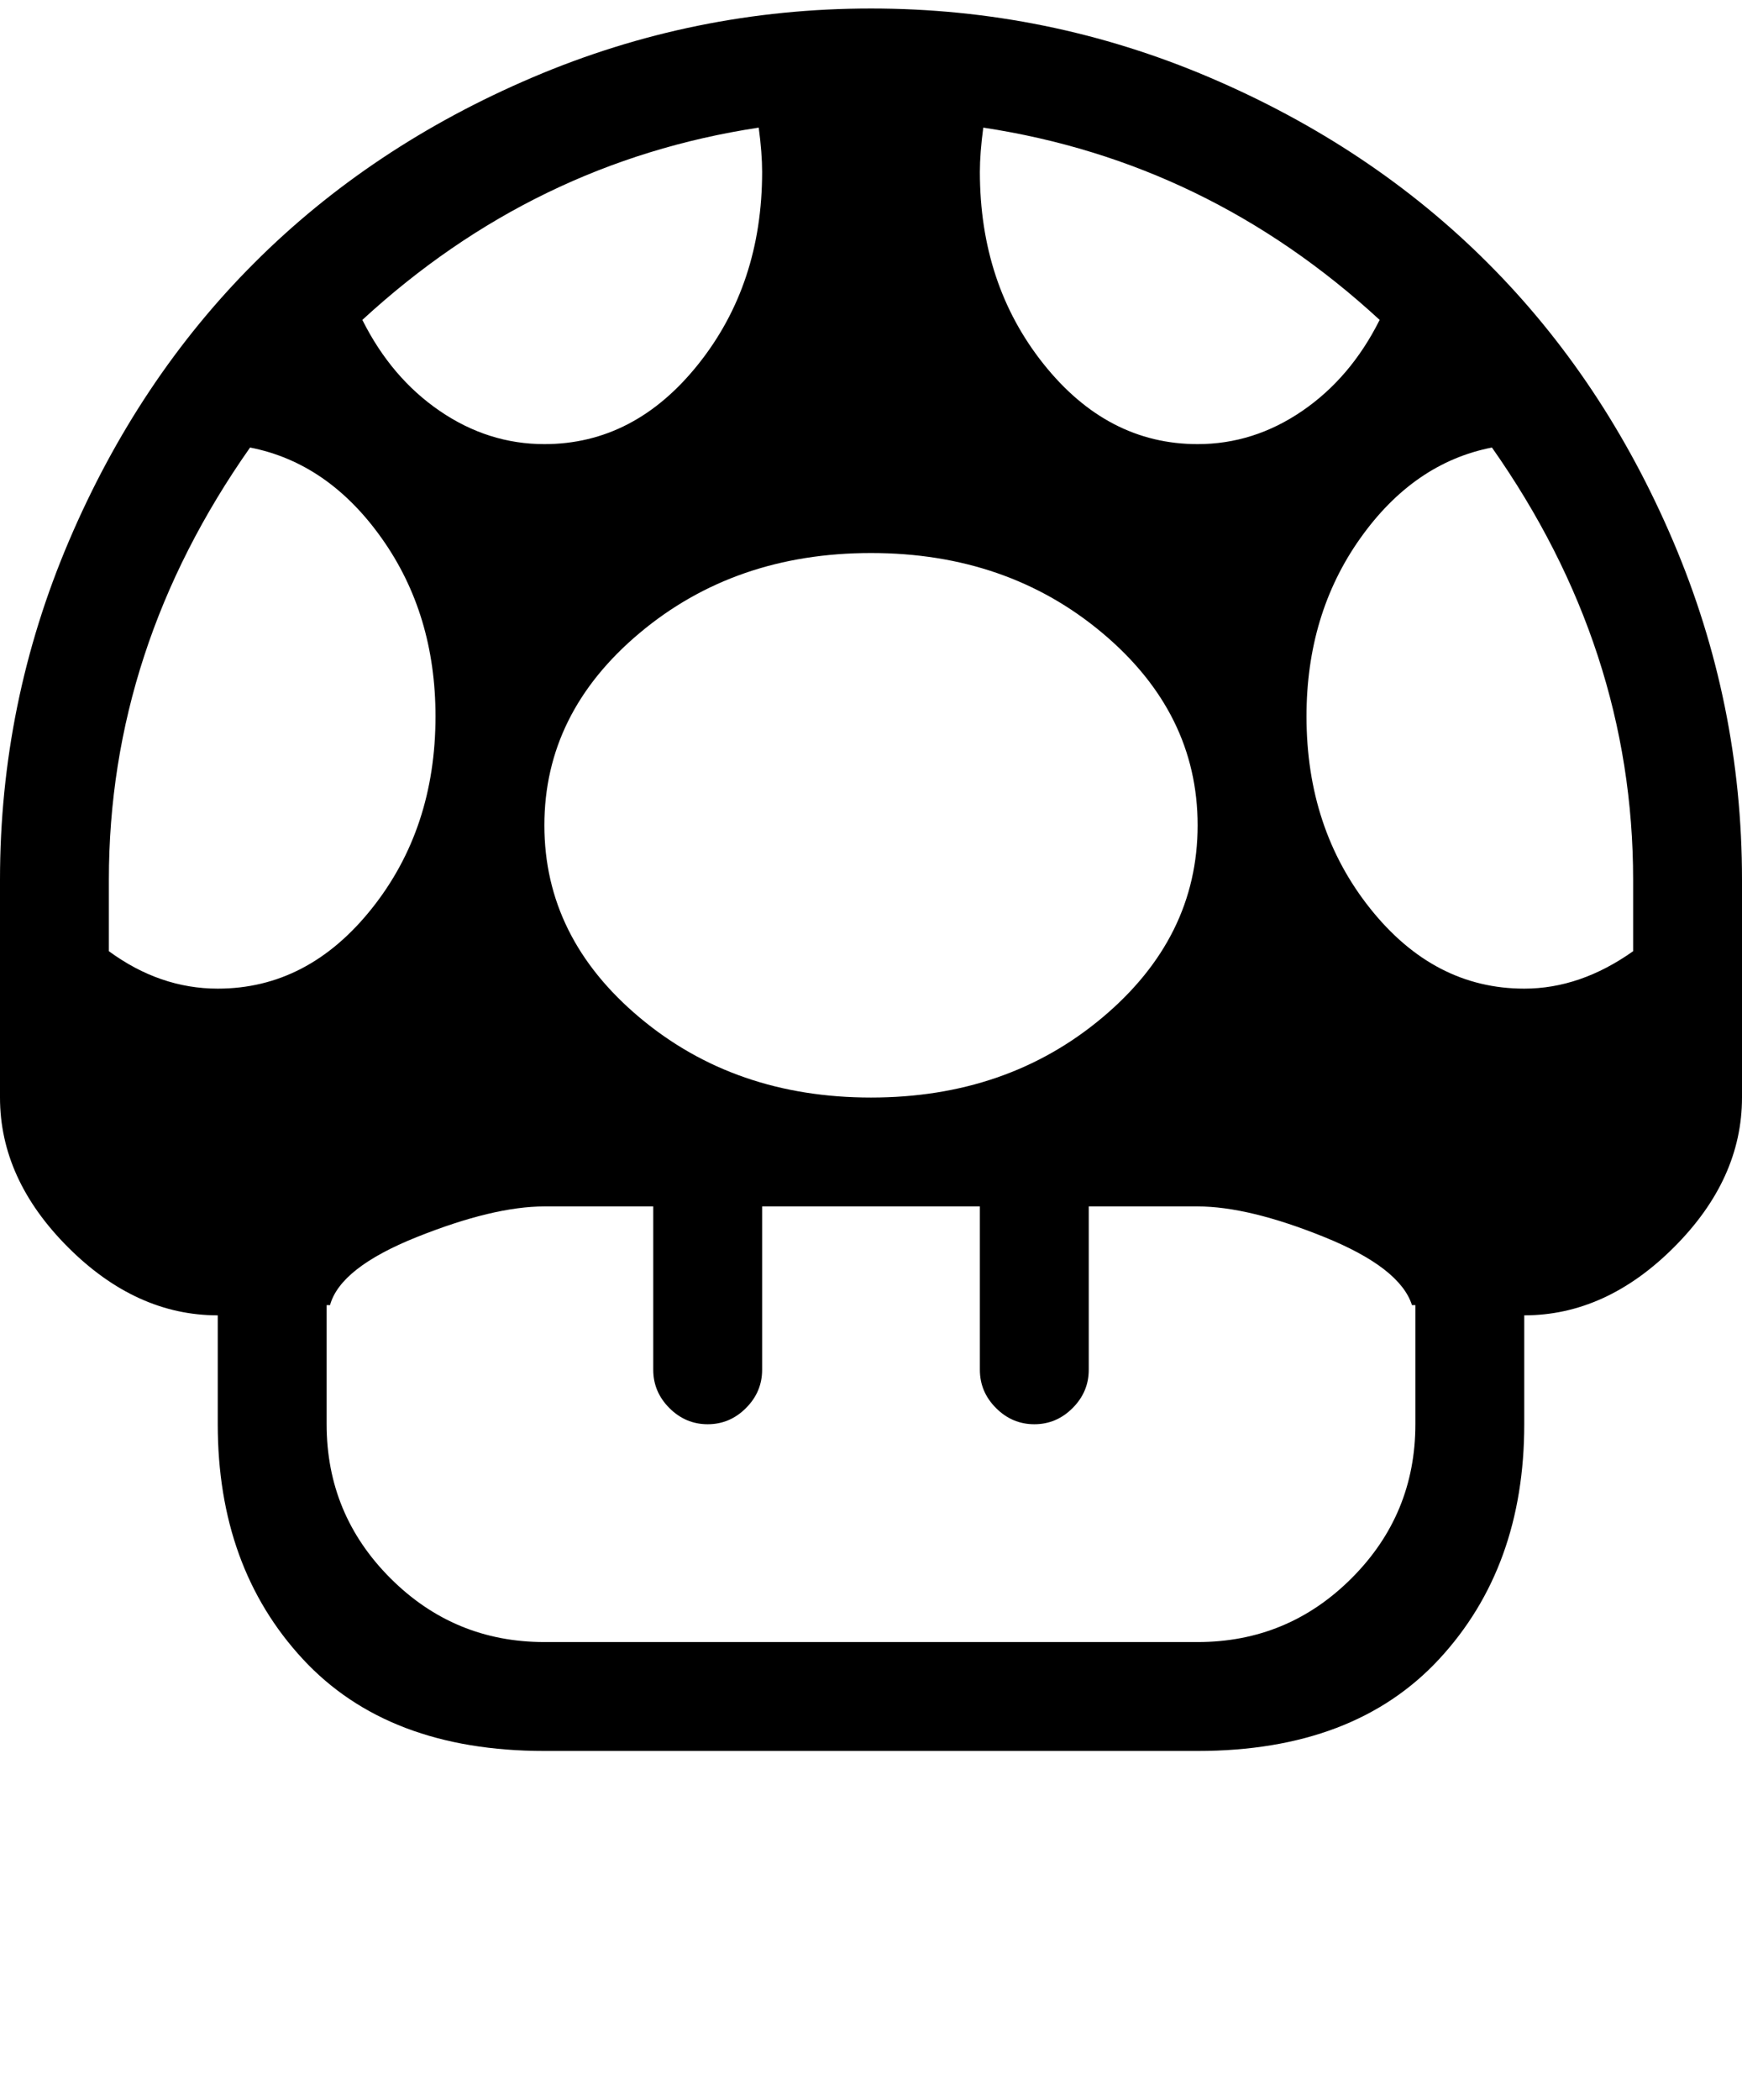 <svg xmlns="http://www.w3.org/2000/svg" viewBox="0 0 1024 1234"><path d="M896 773v64q0 84-50 138t-142 54H320q-92 0-142-54t-50-138v-64q-48 0-88-40T0 645V517q0-104 40.5-199t109-163.5T313 45.5 512 5t199 40.5 163.5 109 109 163.5 40.5 199v128q0 48-40 88t-88 40zm-704 64q0 53 37.5 90.5T320 965h384q53 0 90.5-37.5T832 837v-70h-2q-7-22-51.5-40T704 709h-64v96q0 13-9.5 22.5T608 837t-22.5-9.5T576 805v-96H448v96q0 13-9.5 22.5T416 837t-22.5-9.5T384 805v-96h-64q-30 0-75 18t-51 40h-2v70zm-45-574Q64 381 64 517v42q30 22 64 22 53 0 90.5-47T256 421q0-60-31.5-104.5T147 263zM446 75Q314 95 213 188q17 34 45.5 53.5T320 261q53 0 90.5-47T448 101q0-11-2-26zM320 485q0 66 56 113t136 47 136-47 56-113-56-113-136-47-136 47-56 113zM578 75q-2 15-2 26 0 66 37.5 113t90.5 47q33 0 61.5-19.5T811 188Q710 95 578 75zm382 442q0-136-83-254-46 9-77.5 53.5T768 421q0 66 37.5 113t90.5 47q33 0 64-22v-42z"/></svg>
